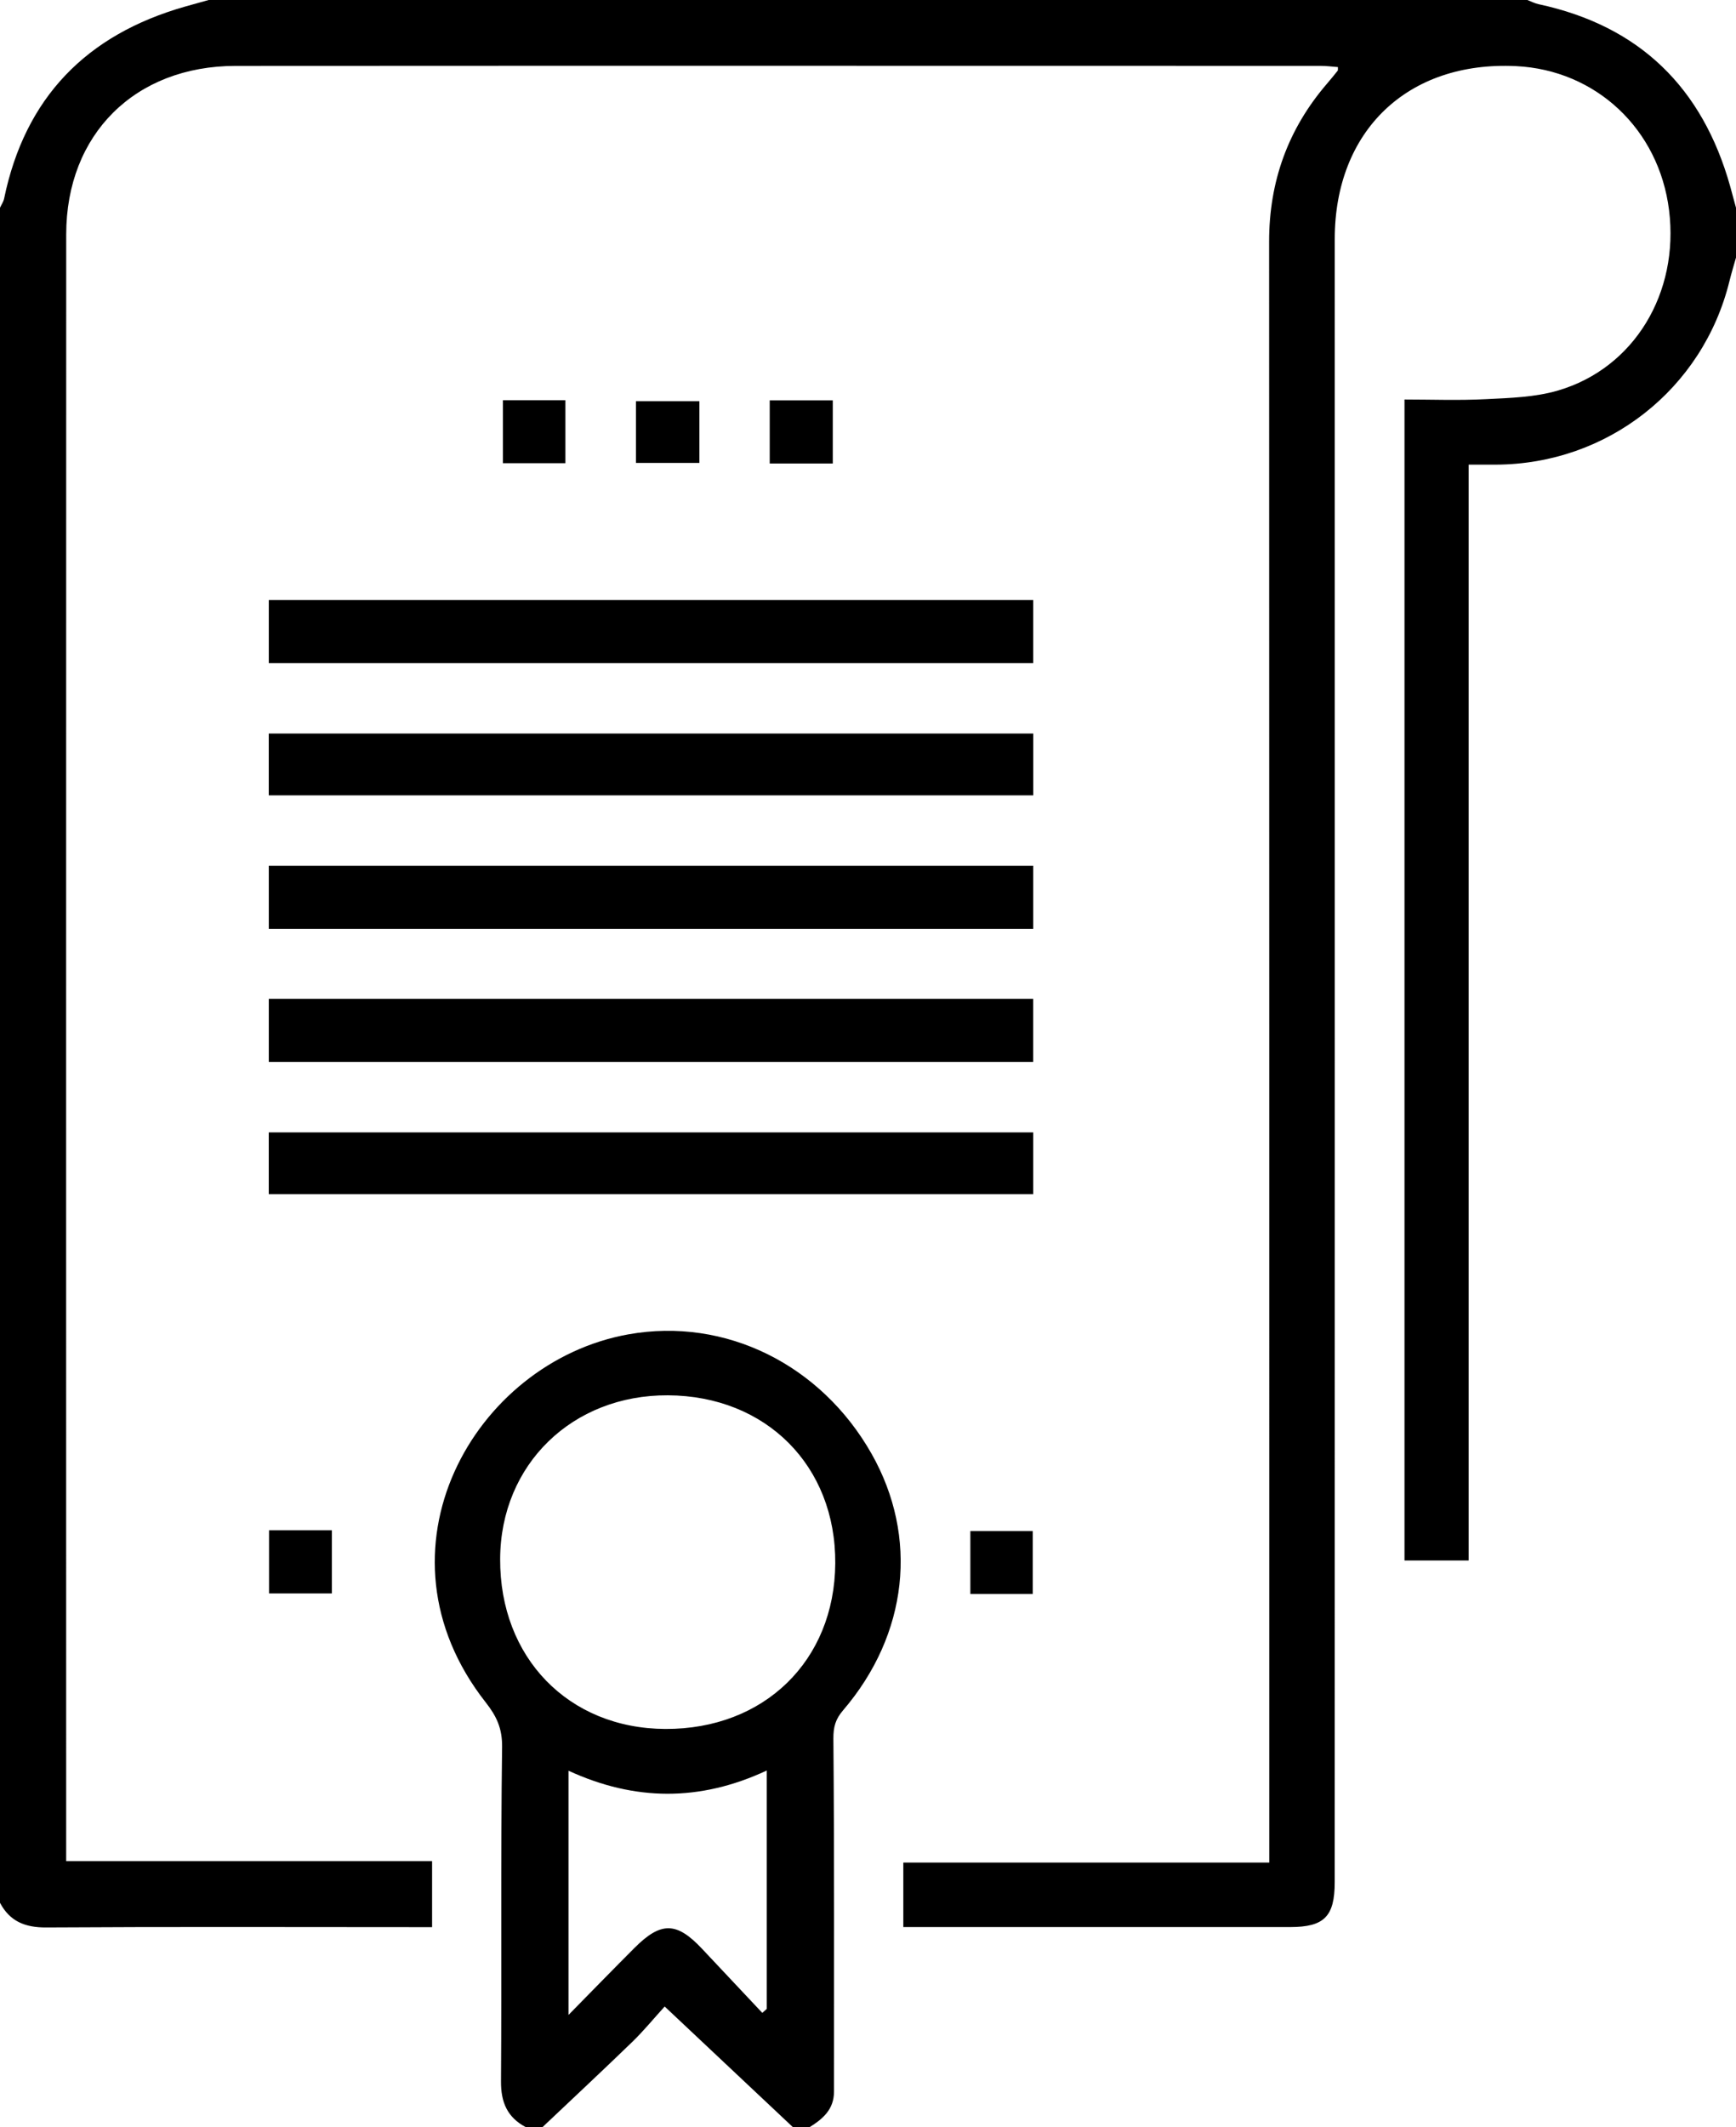 <svg xmlns="http://www.w3.org/2000/svg" xmlns:xlink="http://www.w3.org/1999/xlink" preserveAspectRatio="xMidYMid" width="49" height="60" viewBox="0 0 49 60">
  <defs>
    <style>
      .cls-1 {
        fill: #000;
        fill-rule: evenodd;
      }
    </style>
  </defs>
  <path d="M48.815,7.930 C48.066,10.976 45.368,13.095 42.221,13.106 C41.989,13.107 41.756,13.106 41.453,13.106 C41.453,23.428 41.453,33.707 41.453,44.016 C40.819,44.016 40.256,44.016 39.643,44.016 C39.643,33.135 39.643,22.248 39.643,11.269 C40.395,11.269 41.172,11.299 41.946,11.259 C42.627,11.225 43.331,11.205 43.977,11.015 C46.127,10.385 47.402,8.260 47.110,5.925 C46.825,3.642 45.048,1.973 42.786,1.865 C39.731,1.719 37.674,3.690 37.674,6.746 C37.676,22.195 37.674,37.643 37.673,53.092 C37.673,54.058 37.377,54.356 36.416,54.356 C32.961,54.357 29.506,54.356 26.050,54.356 C25.878,54.356 25.705,54.356 25.497,54.356 C25.497,53.736 25.497,53.162 25.497,52.537 C28.918,52.537 32.326,52.537 35.826,52.537 C35.826,52.282 35.826,52.077 35.826,51.872 C35.826,36.853 35.827,21.834 35.822,6.815 C35.821,5.123 36.354,3.638 37.460,2.355 C37.562,2.237 37.660,2.115 37.758,1.993 C37.767,1.982 37.761,1.960 37.764,1.892 C37.602,1.880 37.437,1.858 37.272,1.858 C27.064,1.857 16.856,1.853 6.648,1.859 C3.810,1.861 1.870,3.788 1.869,6.609 C1.864,21.726 1.868,36.843 1.868,51.959 C1.868,52.114 1.868,52.269 1.868,52.496 C5.317,52.496 8.739,52.496 12.196,52.496 C12.196,53.141 12.196,53.714 12.196,54.358 C11.971,54.358 11.761,54.358 11.552,54.358 C8.136,54.357 4.720,54.346 1.304,54.367 C0.708,54.371 0.278,54.196 -0.000,53.672 C-0.000,37.734 -0.000,21.797 -0.000,5.860 C0.039,5.774 0.097,5.692 0.116,5.602 C0.705,2.754 2.438,0.977 5.227,0.185 C5.448,0.122 5.669,0.062 5.889,0.000 C18.296,0.000 30.704,0.000 43.111,0.000 C43.217,0.041 43.321,0.096 43.431,0.119 C46.287,0.733 48.055,2.478 48.835,5.253 C48.891,5.455 48.945,5.657 49.000,5.860 C49.000,6.328 49.000,6.797 49.000,7.266 C48.938,7.487 48.870,7.707 48.815,7.930 ZM7.594,44.945 C7.594,44.367 7.594,43.794 7.594,43.164 C8.204,43.164 8.766,43.164 9.367,43.164 C9.367,43.759 9.367,44.332 9.367,44.945 C8.786,44.945 8.210,44.945 7.594,44.945 ZM7.587,29.953 C7.587,29.324 7.587,28.764 7.587,28.173 C14.787,28.173 21.958,28.173 29.162,28.173 C29.162,28.774 29.162,29.348 29.162,29.953 C21.962,29.953 14.791,29.953 7.587,29.953 ZM7.587,24.422 C14.789,24.422 21.960,24.422 29.163,24.422 C29.163,25.025 29.163,25.599 29.163,26.203 C21.961,26.203 14.790,26.203 7.587,26.203 C7.587,25.571 7.587,25.012 7.587,24.422 ZM29.164,22.434 C21.987,22.434 14.802,22.434 7.586,22.434 C7.586,21.862 7.586,21.302 7.586,20.691 C14.763,20.691 21.948,20.691 29.164,20.691 C29.164,21.263 29.164,21.823 29.164,22.434 ZM15.959,11.289 C15.959,11.875 15.959,12.449 15.959,13.065 C15.391,13.065 14.815,13.065 14.195,13.065 C14.195,12.500 14.195,11.927 14.195,11.289 C14.792,11.289 15.354,11.289 15.959,11.289 ZM19.741,11.317 C19.741,11.889 19.741,12.449 19.741,13.058 C19.161,13.058 18.571,13.058 17.950,13.058 C17.950,12.487 17.950,11.927 17.950,11.317 C18.517,11.317 19.094,11.317 19.741,11.317 ZM23.506,11.294 C23.506,11.892 23.506,12.465 23.506,13.074 C22.912,13.074 22.336,13.074 21.726,13.074 C21.726,12.482 21.726,11.909 21.726,11.294 C22.347,11.294 22.909,11.294 23.506,11.294 ZM29.163,18.703 C21.960,18.703 14.789,18.703 7.587,18.703 C7.587,18.100 7.587,17.526 7.587,16.922 C14.789,16.922 21.960,16.922 29.163,16.922 C29.163,17.526 29.163,18.100 29.163,18.703 ZM27.389,44.960 C27.389,44.377 27.389,43.804 27.389,43.187 C27.951,43.187 28.528,43.187 29.150,43.187 C29.150,43.747 29.150,44.320 29.150,44.960 C28.557,44.960 27.995,44.960 27.389,44.960 ZM7.586,31.942 C14.764,31.942 21.949,31.942 29.163,31.942 C29.163,32.512 29.163,33.072 29.163,33.683 C21.986,33.683 14.802,33.683 7.586,33.683 C7.586,33.112 7.586,32.552 7.586,31.942 ZM17.735,37.638 C20.482,37.146 23.179,38.499 24.600,41.005 C25.932,43.354 25.633,46.099 23.796,48.243 C23.586,48.489 23.520,48.705 23.523,49.045 C23.552,52.362 23.537,55.680 23.540,58.997 C23.541,59.498 23.228,59.766 22.851,60.000 C22.694,60.000 22.537,60.000 22.380,60.000 C21.206,58.896 20.033,57.793 18.761,56.597 C18.453,56.935 18.171,57.280 17.853,57.589 C17.014,58.401 16.160,59.197 15.312,60.000 C15.155,60.000 14.998,60.000 14.841,60.000 C14.318,59.723 14.137,59.299 14.141,58.705 C14.163,55.564 14.130,52.422 14.172,49.280 C14.179,48.751 14.015,48.407 13.709,48.018 C10.347,43.740 13.374,38.419 17.735,37.638 ZM16.046,56.835 C16.736,56.134 17.317,55.536 17.907,54.946 C18.657,54.196 19.098,54.205 19.816,54.969 C20.382,55.572 20.950,56.175 21.517,56.777 C21.559,56.739 21.601,56.701 21.643,56.663 C21.643,54.445 21.643,52.228 21.643,49.940 C19.756,50.821 17.917,50.806 16.046,49.946 C16.046,52.256 16.046,54.463 16.046,56.835 ZM18.781,48.768 C21.570,48.779 23.558,46.843 23.576,44.097 C23.594,41.347 21.624,39.371 18.851,39.357 C16.150,39.344 14.130,41.311 14.117,43.969 C14.103,46.757 16.047,48.757 18.781,48.768 Z" class="cls-1"/>
</svg>
